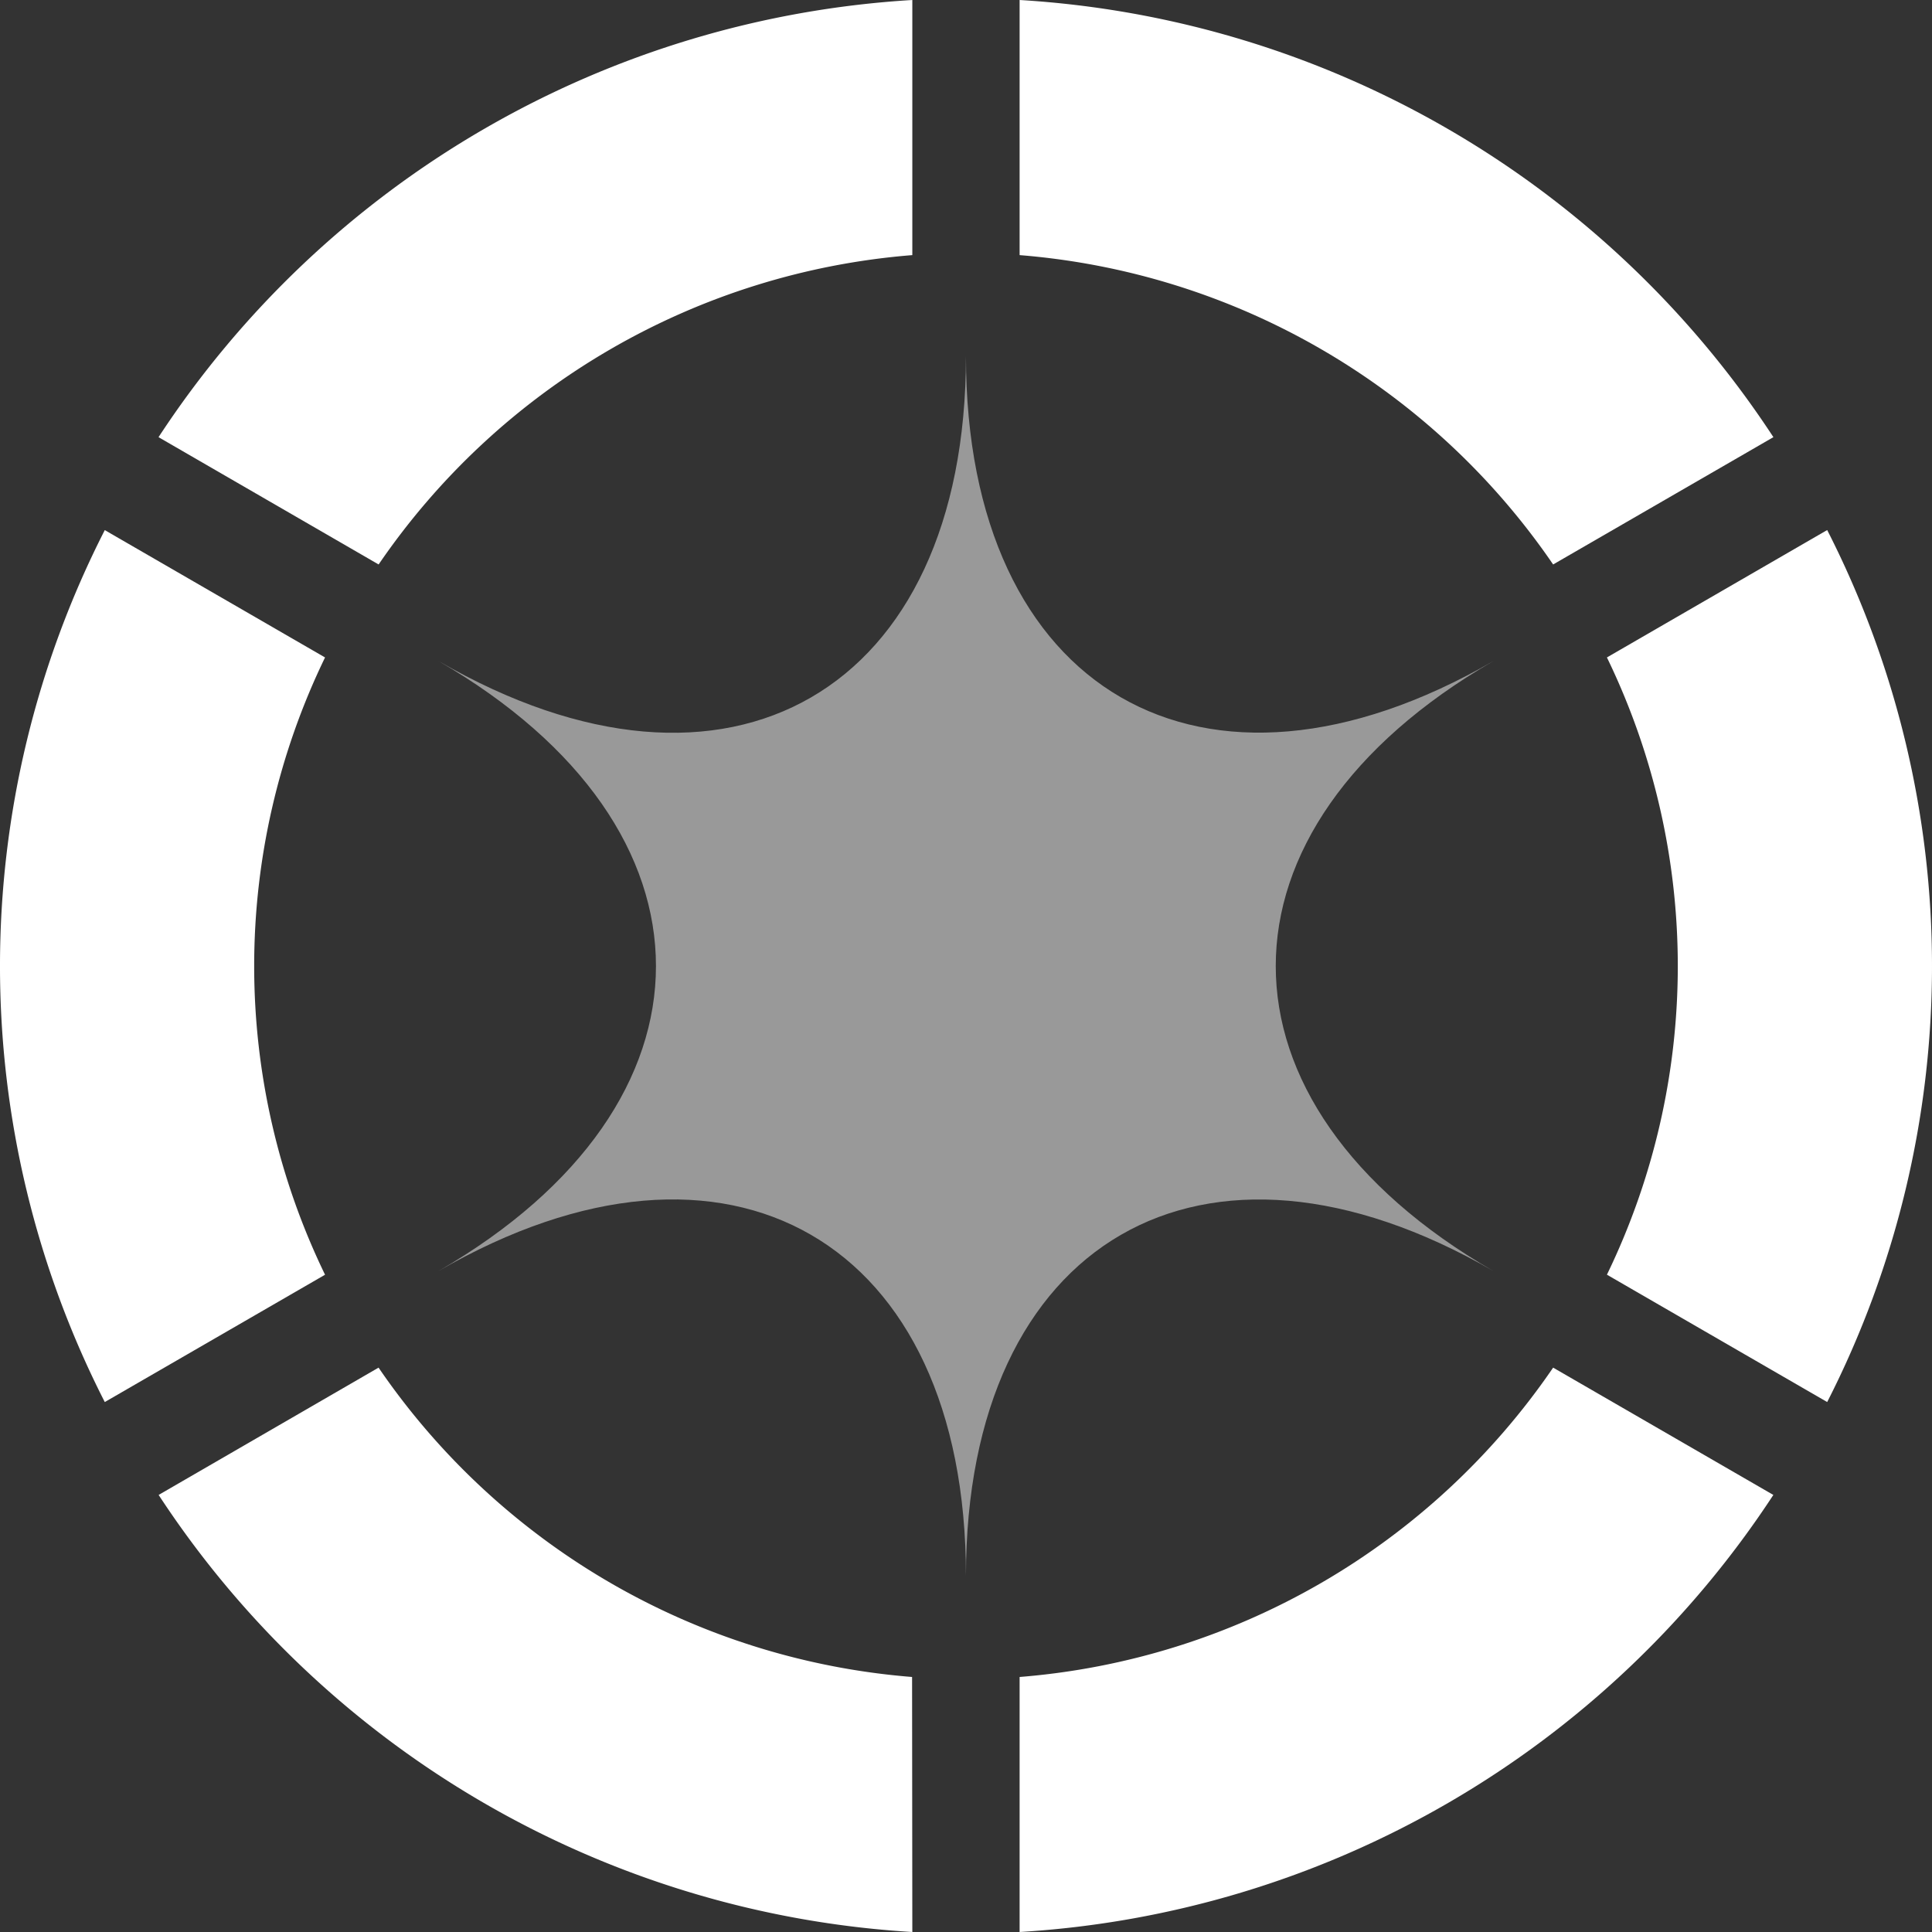 <svg xmlns="http://www.w3.org/2000/svg" viewBox="460 -1545 120 120">
  <rect x="460" y="-1545" width="120" height="120" fill="#333333" stroke="none"/>
  <defs>
    <style>
      .cls-1, .cls-2 {
        fill: #fff;
      }

      .cls-1 {
        opacity: 0.5;
      }
    </style>
  </defs>
  <g id="Ideas" transform="translate(460 -1545)">
    <path id="Path_18" data-name="Path 18" class="cls-1" d="M159.339,132.891c-18.016-10.414-18.016-27.464,0-37.881-18.016,10.411-32.754,1.9-32.754-18.94,0,20.837-14.741,29.372-32.754,18.94,18,10.417,18,27.467,0,37.881,18-10.414,32.754-1.893,32.754,18.943C126.584,131.013,141.322,122.478,159.339,132.891Z" transform="translate(-66.588 -53.948)"/>
    <path id="Path_19" data-name="Path 19" class="cls-2" d="M251.258,35.06A44.43,44.43,0,0,0,218.12,15.846V0a60.272,60.272,0,0,1,46.819,27.153Z" transform="translate(-154.79)"/>
    <path id="Path_20" data-name="Path 20" class="cls-2" d="M343.76,159.46a43.94,43.94,0,0,0,0-38.338l13.681-7.913a59.581,59.581,0,0,1,0,54.161Z" transform="translate(-243.951 -80.287)"/>
    <path id="Path_21" data-name="Path 21" class="cls-2" d="M218.12,311.314A44.409,44.409,0,0,0,251.258,292.1l13.678,7.907a60.264,60.264,0,0,1-46.816,27.147Z" transform="translate(-154.79 -207.154)"/>
    <path id="Path_22" data-name="Path 22" class="cls-2" d="M80.753,327.154A60.258,60.258,0,0,1,33.94,300.007L47.6,292.1a44.409,44.409,0,0,0,33.138,19.214Z" transform="translate(-24.087 -207.154)"/>
    <path id="Path_23" data-name="Path 23" class="cls-2" d="M33.92,27.153A60.277,60.277,0,0,1,80.739,0V15.846A44.409,44.409,0,0,0,47.59,35.06Z" transform="translate(-24.073)"/>
    <path id="Path_24" data-name="Path 24" class="cls-2" d="M6.513,167.378a59.587,59.587,0,0,1,0-54.158l13.681,7.91a43.946,43.946,0,0,0,0,38.34Z" transform="translate(-0.005 -80.294)"/>
  </g>
</svg>

